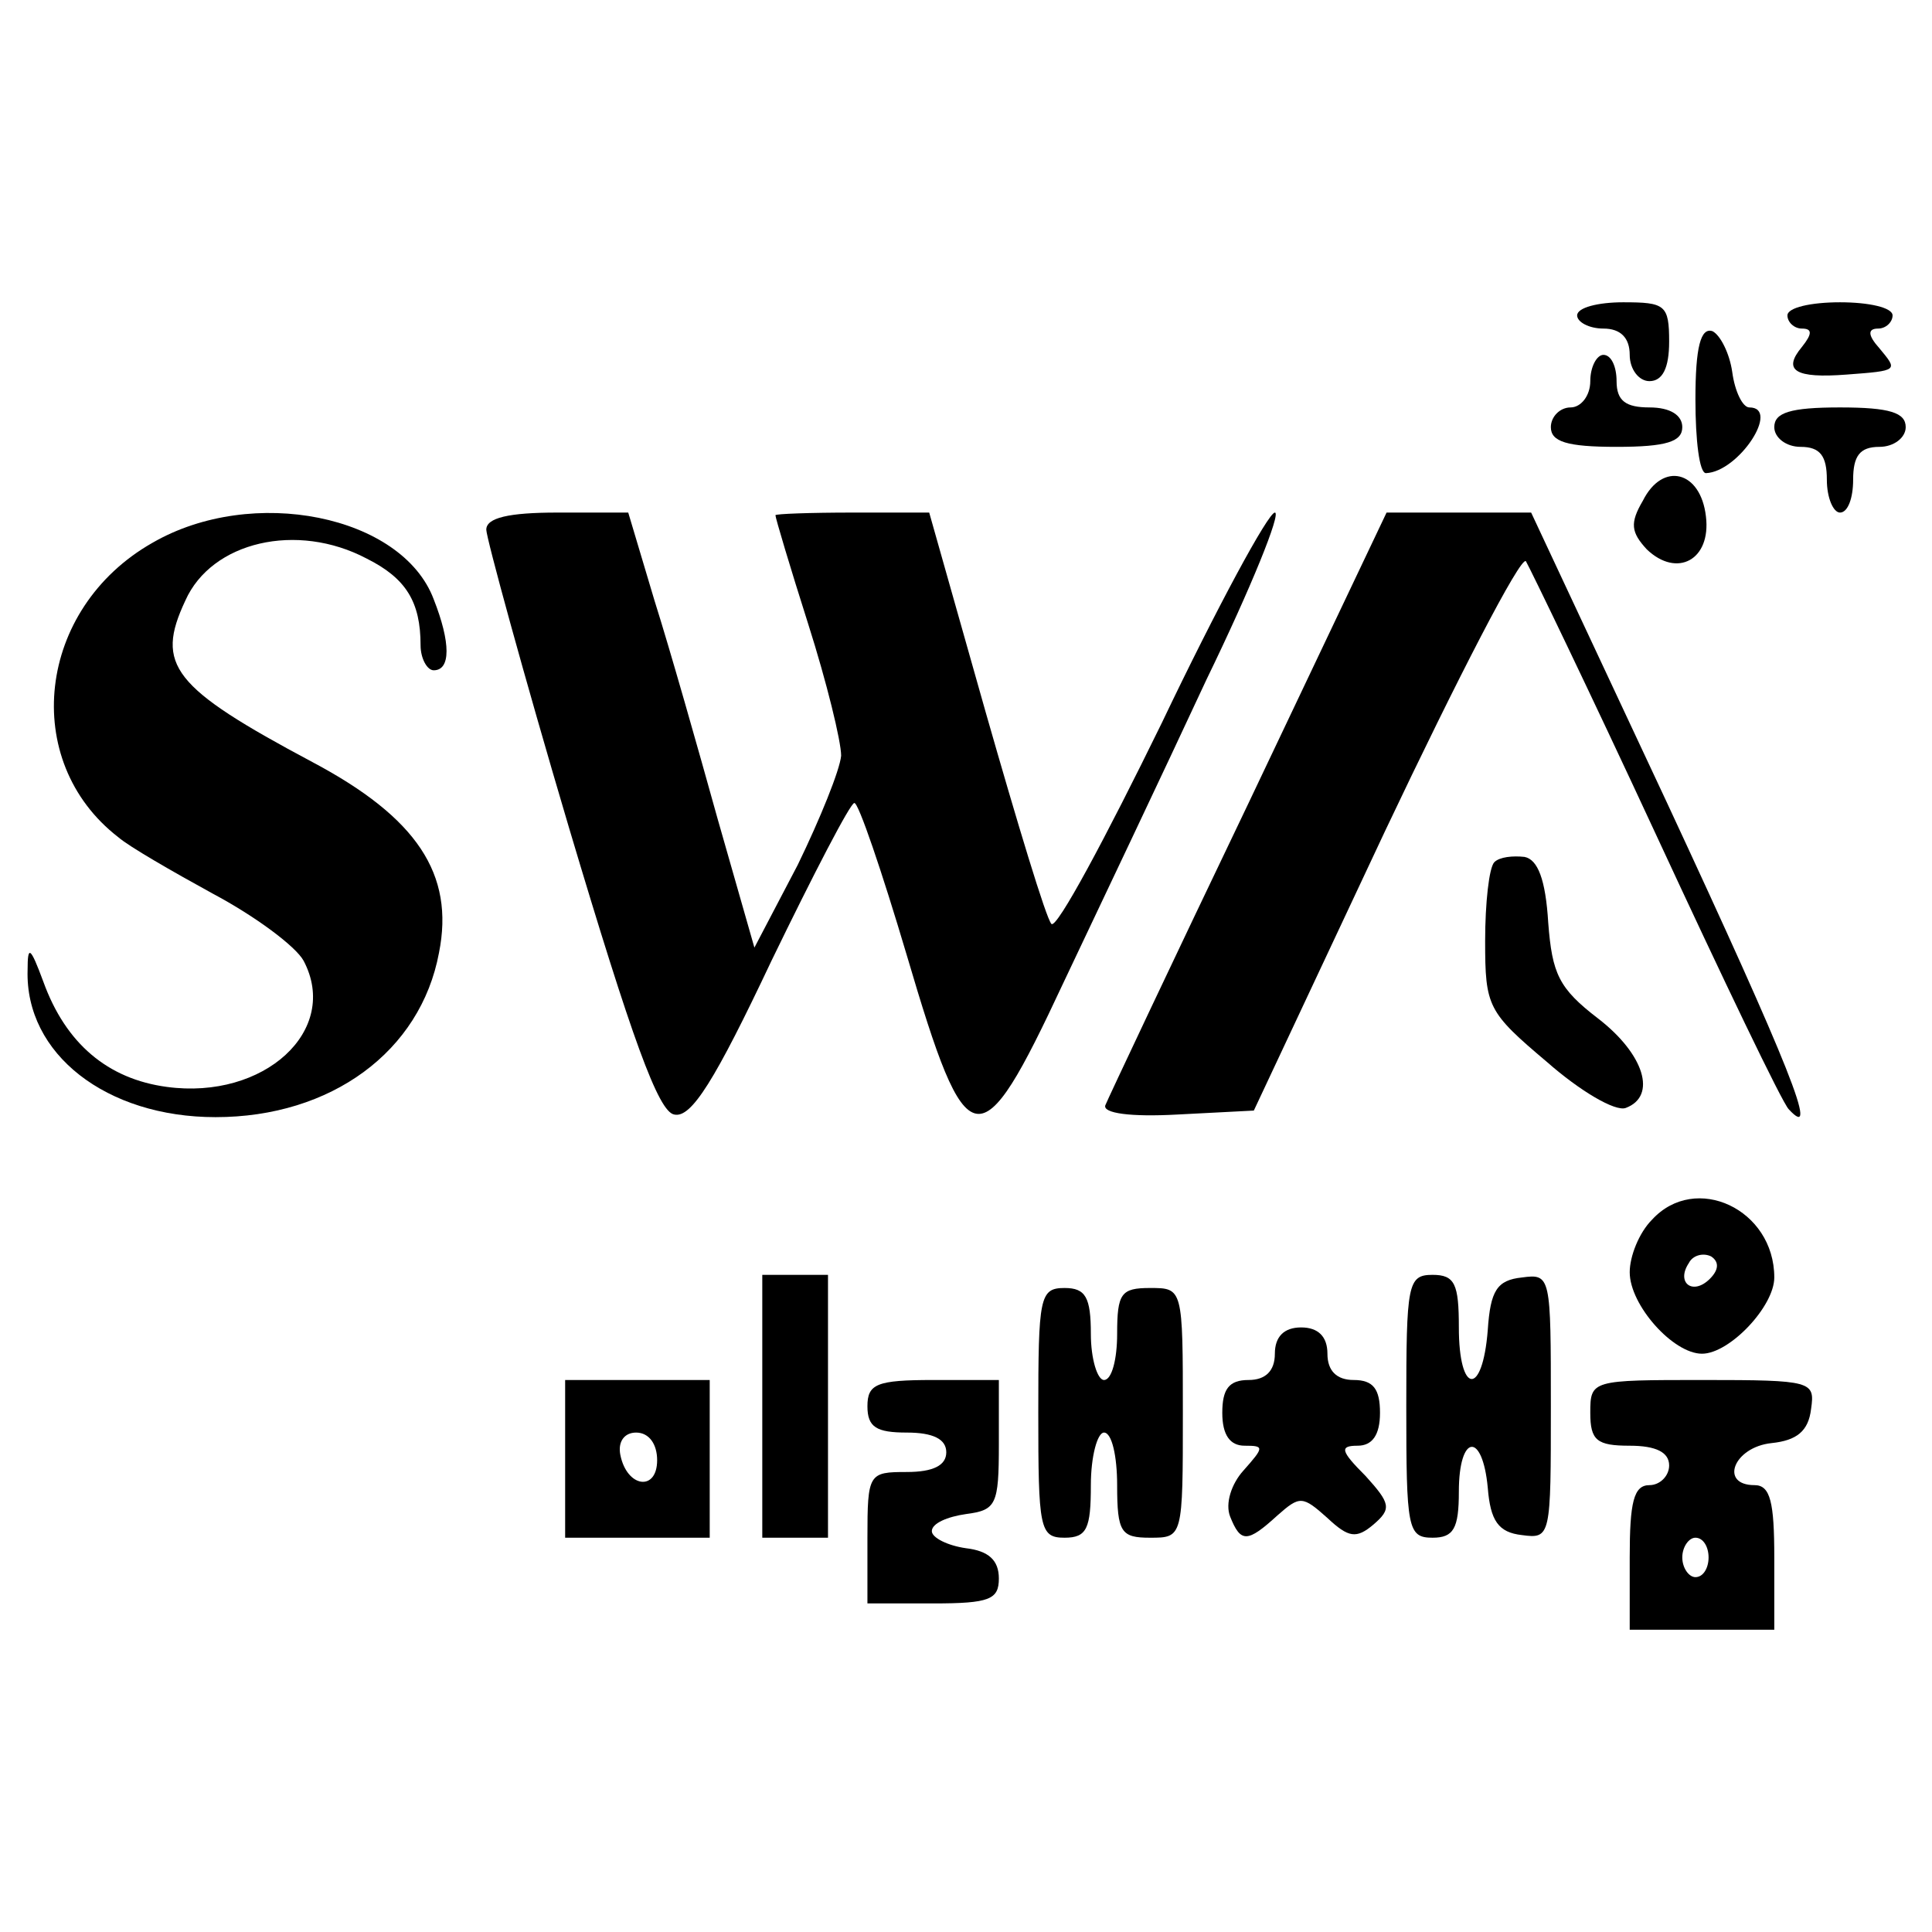 <?xml version="1.0" standalone="no"?>
<!DOCTYPE svg PUBLIC "-//W3C//DTD SVG 20010904//EN"
 "http://www.w3.org/TR/2001/REC-SVG-20010904/DTD/svg10.dtd">
<svg version="1.0" xmlns="http://www.w3.org/2000/svg"
 width="147pt" height="147pt" viewBox="0 0 147 147"
 preserveAspectRatio="xMidYMid meet">
<g transform="translate(0,147) scale(0.1,-0.1)"
fill="#000000" stroke="none">
<path d="M1200 1230 c0 -5 9 -10 20 -10 13 0 20 -7 20 -20 0 -11 7 -20 15 -20
10 0 15 10 15 30 0 28 -3 30 -35 30 -19 0 -35 -4 -35 -10z"/>
<path d="M1360 1230 c0 -5 5 -10 11 -10 8 0 8 -4 0 -14 -15 -18 -5 -24 34 -21
40 3 39 3 25 20 -9 10 -9 15 -1 15 6 0 11 5 11 10 0 6 -18 10 -40 10 -22 0
-40 -4 -40 -10z"/>
<path d="M1290 1166 c0 -31 3 -56 8 -56 25 1 57 50 33 50 -5 0 -11 12 -13 27
-2 14 -9 28 -15 31 -9 3 -13 -12 -13 -52z"/>
<path d="M1210 1180 c0 -11 -7 -20 -15 -20 -8 0 -15 -7 -15 -15 0 -11 12 -15
50 -15 38 0 50 4 50 15 0 9 -9 15 -25 15 -18 0 -25 5 -25 20 0 11 -4 20 -10
20 -5 0 -10 -9 -10 -20z"/>
<path d="M1350 1145 c0 -8 9 -15 20 -15 15 0 20 -7 20 -25 0 -14 5 -25 10 -25
6 0 10 11 10 25 0 18 5 25 20 25 11 0 20 7 20 15 0 11 -12 15 -50 15 -38 0
-50 -4 -50 -15z"/>
<path d="M1250 1089 c-10 -17 -9 -24 3 -37 23 -22 49 -8 45 25 -4 35 -33 42
-48 12z"/>
<path d="M116 1057 c-88 -50 -101 -166 -26 -224 8 -7 41 -26 72 -43 32 -17 63
-40 69 -51 28 -53 -30 -106 -104 -96 -45 6 -77 33 -94 80 -10 27 -12 28 -12 9
-2 -64 60 -112 143 -112 88 0 156 50 170 125 12 60 -17 103 -96 145 -107 57
-120 74 -97 123 20 45 85 60 138 32 30 -15 41 -33 41 -66 0 -10 5 -19 10 -19
13 0 13 21 0 54 -24 64 -138 87 -214 43z"/>
<path d="M370 1067 c0 -6 28 -109 63 -227 48 -161 68 -216 80 -218 13 -3 31
26 74 117 32 66 60 120 63 120 3 1 21 -52 40 -116 46 -156 55 -158 119 -21 27
57 76 160 109 231 34 70 57 127 52 127 -5 0 -44 -72 -86 -160 -43 -88 -80
-157 -84 -153 -4 4 -26 77 -50 161 l-43 152 -58 0 c-33 0 -59 -1 -59 -2 0 -2
11 -39 25 -83 14 -44 25 -89 25 -100 -1 -11 -16 -48 -33 -83 l-33 -63 -28 98
c-15 54 -36 128 -48 166 l-20 67 -54 0 c-37 0 -54 -4 -54 -13z"/>
<path d="M950 859 c-58 -121 -107 -225 -109 -230 -2 -6 19 -9 55 -7 l58 3 100
213 c55 116 103 209 107 205 3 -5 48 -98 99 -208 51 -110 96 -204 101 -209 24
-26 1 32 -93 234 l-103 220 -55 0 -55 0 -105 -221z"/>
<path d="M1137 814 c-4 -4 -7 -31 -7 -60 0 -50 2 -54 47 -92 25 -22 52 -38 60
-35 24 9 14 41 -21 68 -30 23 -35 34 -38 73 -2 33 -8 48 -18 50 -9 1 -19 0
-23 -4z"/>
<path d="M1257 542 c-10 -10 -17 -28 -17 -40 0 -25 33 -62 55 -62 21 0 55 36
55 58 0 52 -60 80 -93 44z m44 -45 c-13 -13 -26 -3 -16 12 3 6 11 8 17 5 6 -4
6 -10 -1 -17z"/>
<path d="M580 400 l0 -100 25 0 25 0 0 100 0 100 -25 0 -25 0 0 -100z"/>
<path d="M1070 400 c0 -93 1 -100 20 -100 16 0 20 7 20 35 0 44 18 46 22 3 2
-25 8 -34 26 -36 22 -3 22 -1 22 98 0 99 0 101 -22 98 -19 -2 -24 -10 -26 -40
-4 -51 -22 -49 -22 2 0 33 -3 40 -20 40 -19 0 -20 -7 -20 -100z"/>
<path d="M790 395 c0 -88 1 -95 20 -95 17 0 20 7 20 40 0 22 5 40 10 40 6 0
10 -18 10 -40 0 -36 3 -40 25 -40 25 0 25 0 25 95 0 95 0 95 -25 95 -22 0 -25
-4 -25 -35 0 -19 -4 -35 -10 -35 -5 0 -10 16 -10 35 0 28 -4 35 -20 35 -19 0
-20 -7 -20 -95z"/>
<path d="M970 440 c0 -13 -7 -20 -20 -20 -15 0 -20 -7 -20 -25 0 -17 6 -25 17
-25 15 0 15 -1 -1 -19 -9 -10 -14 -25 -10 -35 8 -20 13 -20 36 1 17 15 19 15
38 -2 16 -15 22 -16 35 -5 14 12 13 16 -6 37 -19 19 -20 23 -6 23 11 0 17 8
17 25 0 18 -5 25 -20 25 -13 0 -20 7 -20 20 0 13 -7 20 -20 20 -13 0 -20 -7
-20 -20z"/>
<path d="M430 360 l0 -60 55 0 55 0 0 60 0 60 -55 0 -55 0 0 -60z m70 -1 c0
-24 -23 -21 -28 4 -2 10 3 17 12 17 10 0 16 -9 16 -21z"/>
<path d="M660 400 c0 -16 7 -20 30 -20 20 0 30 -5 30 -15 0 -10 -10 -15 -30
-15 -29 0 -30 -1 -30 -50 l0 -50 50 0 c43 0 50 3 50 19 0 14 -8 21 -25 23 -14
2 -26 8 -26 13 0 6 12 11 26 13 23 3 25 7 25 53 l0 49 -50 0 c-43 0 -50 -3
-50 -20z"/>
<path d="M1210 395 c0 -21 5 -25 30 -25 20 0 30 -5 30 -15 0 -8 -7 -15 -15
-15 -12 0 -15 -13 -15 -55 l0 -55 55 0 55 0 0 55 c0 42 -3 55 -15 55 -27 0
-16 29 13 32 19 2 28 9 30 26 3 21 1 22 -82 22 -85 0 -86 0 -86 -25z m90 -110
c0 -8 -4 -15 -10 -15 -5 0 -10 7 -10 15 0 8 5 15 10 15 6 0 10 -7 10 -15z"/>
</g>
</svg>
